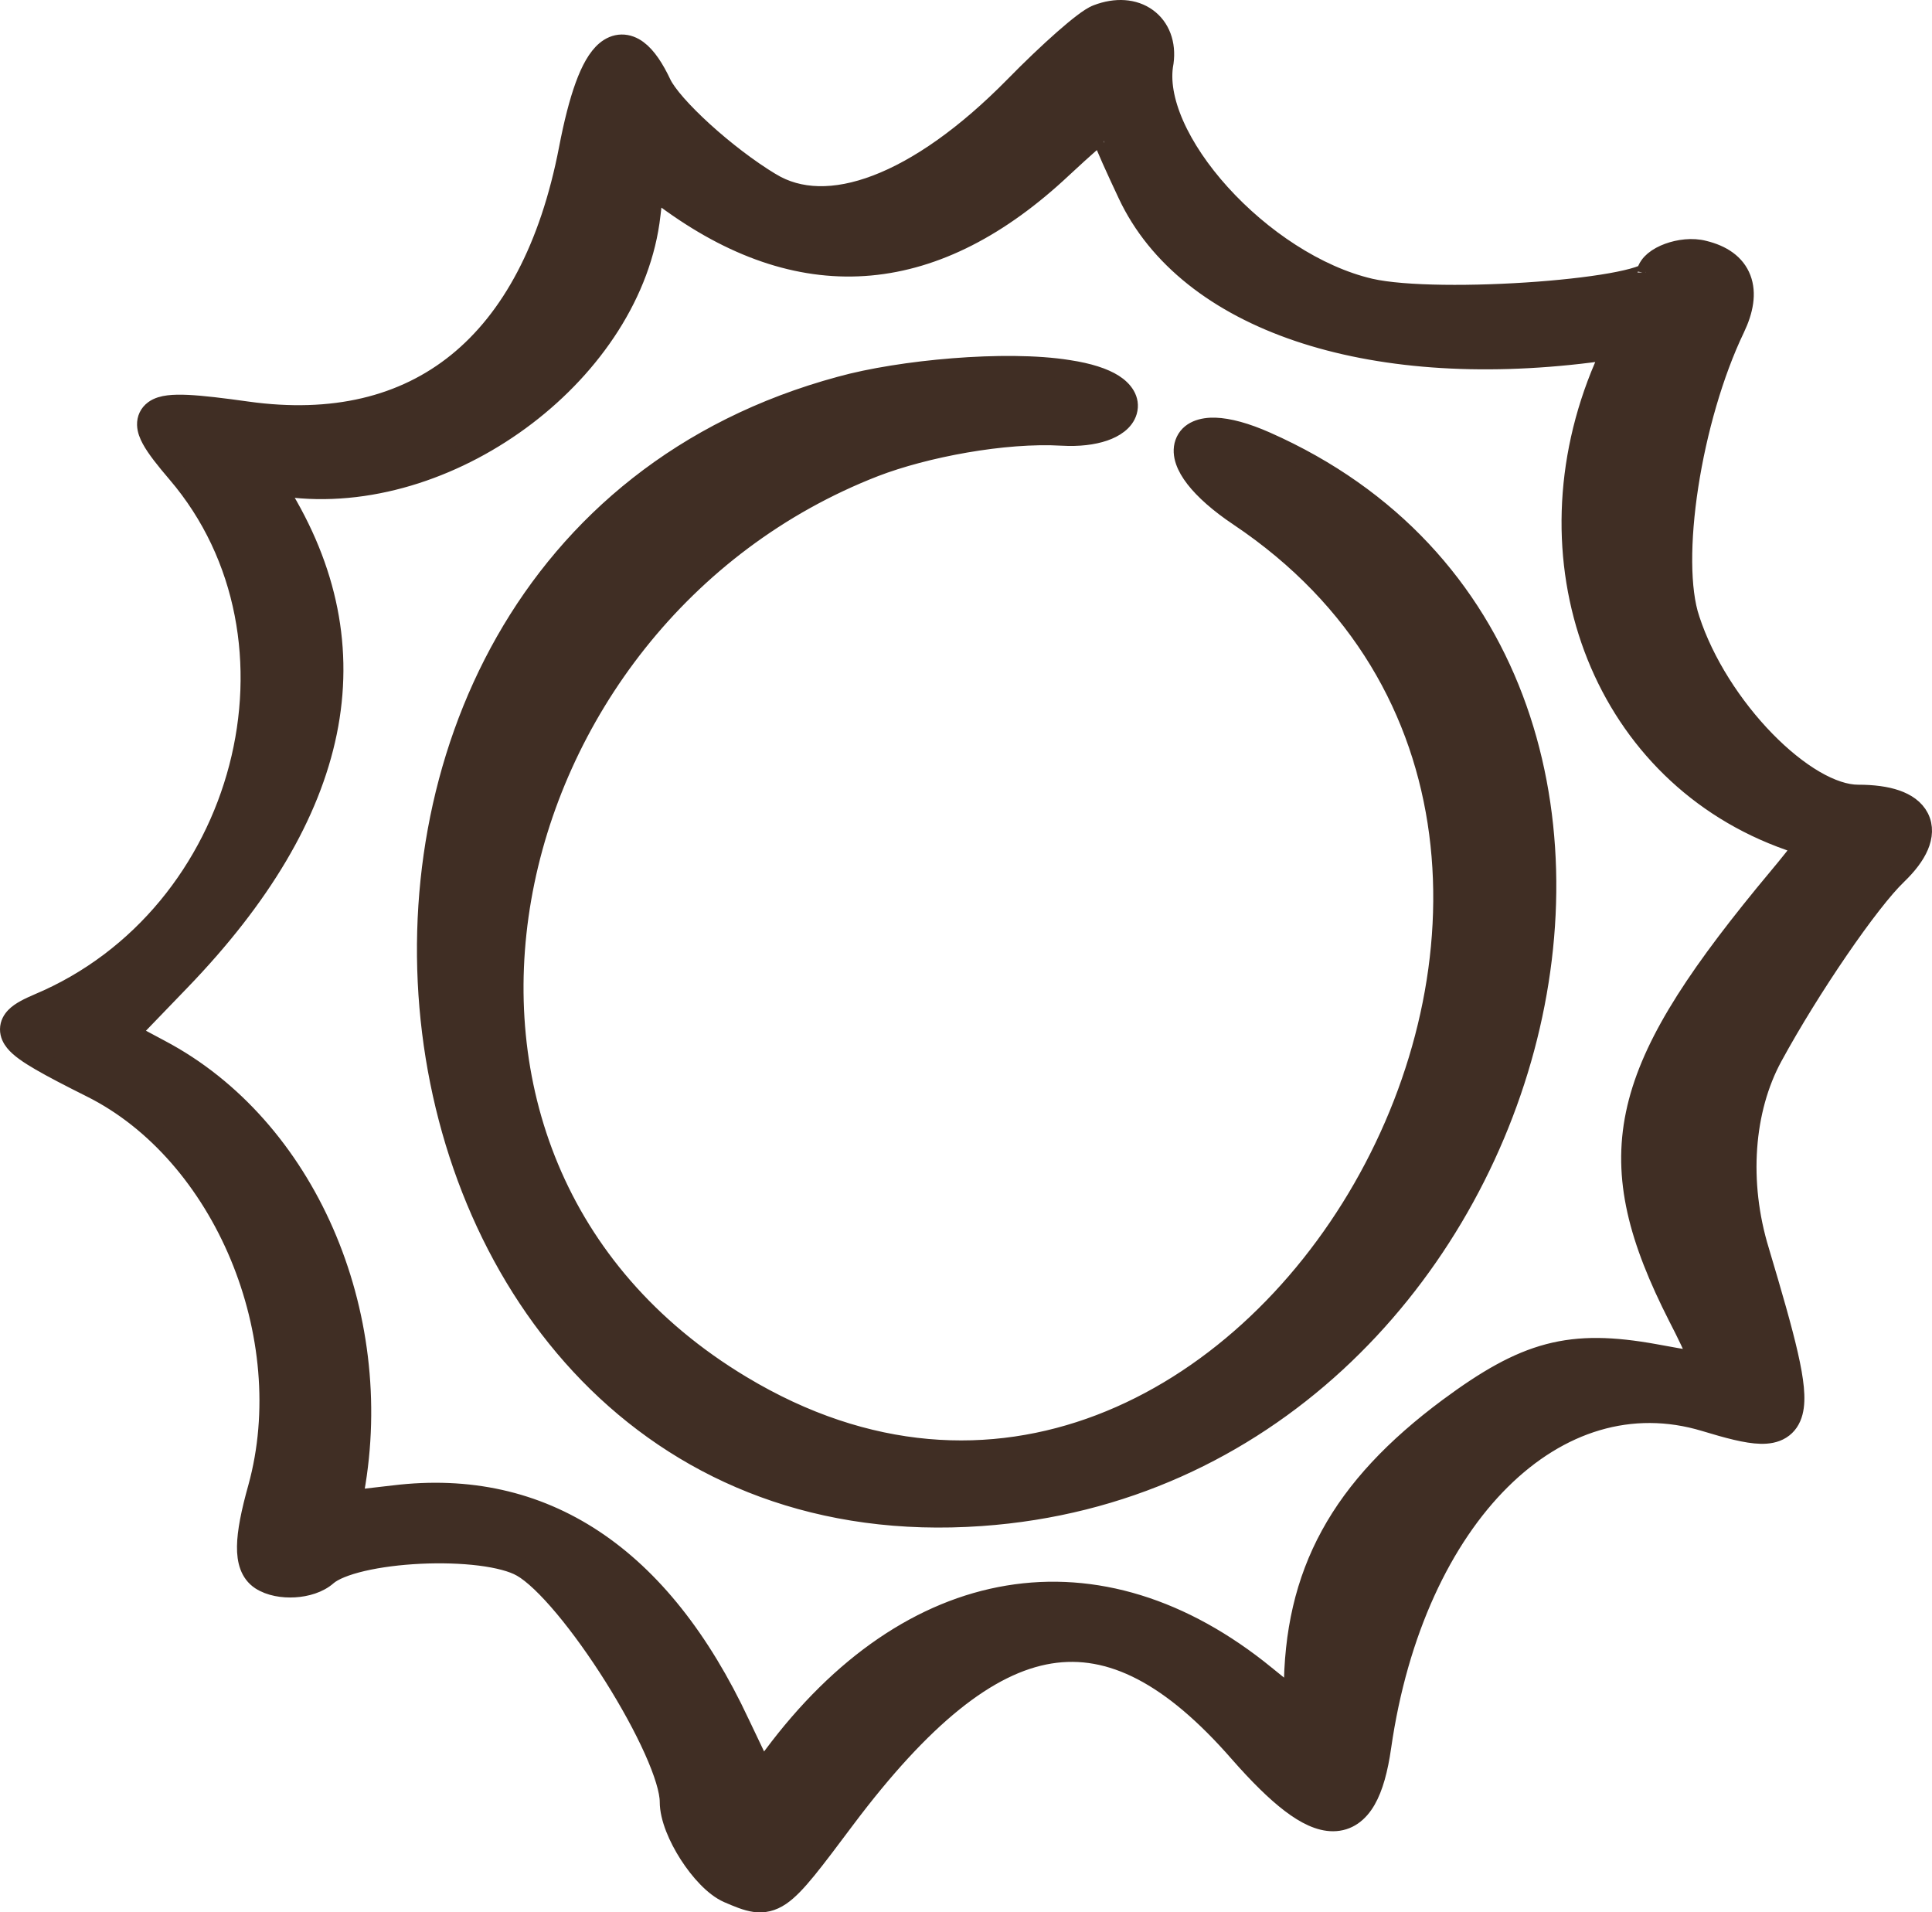 <svg width="98" height="97" viewBox="0 0 98 97" fill="none" xmlns="http://www.w3.org/2000/svg">
<path d="M49.776 76.905C64.185 75.888 74.144 65.076 77.338 53.159C80.534 41.24 76.99 28.057 64.222 22.4C63.187 21.941 62.312 21.707 61.638 21.685C61.001 21.665 60.322 21.844 60.098 22.481C59.995 22.774 60.027 23.085 60.124 23.371C60.221 23.658 60.394 23.954 60.625 24.252C61.086 24.848 61.827 25.511 62.85 26.198L62.851 26.198C75.255 34.512 75.395 49.349 69.127 60.273C65.997 65.727 61.294 70.148 55.795 72.243C50.314 74.333 44.01 74.124 37.607 70.27L37.607 70.27C28.068 64.539 24.84 54.83 26.452 45.57C28.067 36.295 34.535 27.501 44.367 23.68C46.911 22.702 50.934 21.934 53.877 22.107L53.879 22.107C54.718 22.155 55.444 22.065 56 21.874C56.522 21.695 57.029 21.375 57.178 20.865C57.349 20.275 56.968 19.788 56.483 19.48C55.985 19.164 55.224 18.916 54.198 18.76C52.593 18.501 50.448 18.504 48.348 18.67C46.245 18.837 44.147 19.171 42.629 19.592C26.627 23.919 20.238 38.856 21.907 52.342C22.742 59.09 25.595 65.518 30.305 70.12C35.024 74.73 41.586 77.486 49.776 76.905ZM49.776 76.905L49.74 76.406L49.776 76.905C49.776 76.905 49.776 76.905 49.776 76.905ZM39.105 9.265L39.102 9.264C37.98 8.589 36.724 7.62 35.674 6.665C35.15 6.188 34.683 5.72 34.313 5.299C33.939 4.872 33.686 4.519 33.563 4.268C33.192 3.479 32.793 2.868 32.344 2.536C32.109 2.362 31.835 2.246 31.531 2.251C31.225 2.256 30.956 2.383 30.731 2.57C30.306 2.925 29.965 3.558 29.673 4.357C29.374 5.177 29.099 6.249 28.847 7.564C27.882 12.557 25.939 16.171 23.201 18.388C20.473 20.598 16.891 21.473 12.529 20.863C11.258 20.685 10.257 20.564 9.516 20.529C9.145 20.512 8.822 20.515 8.551 20.549C8.292 20.581 8.023 20.648 7.811 20.804C7.564 20.986 7.443 21.252 7.452 21.547C7.459 21.802 7.562 22.054 7.685 22.279C7.933 22.736 8.39 23.311 8.982 24.003C16.152 32.395 12.512 46.456 1.94 50.901L1.938 50.902C1.692 51.007 1.468 51.11 1.279 51.215C1.094 51.317 0.913 51.435 0.775 51.58C0.631 51.729 0.502 51.938 0.5 52.206C0.498 52.464 0.615 52.679 0.748 52.844C1 53.157 1.461 53.472 2.064 53.821C2.686 54.182 3.53 54.619 4.616 55.163L4.617 55.163C7.961 56.83 10.611 59.973 12.159 63.684C13.706 67.394 14.134 71.632 13.082 75.452C12.724 76.726 12.531 77.705 12.521 78.438C12.511 79.166 12.684 79.786 13.215 80.14L13.22 80.143C13.697 80.454 14.35 80.557 14.938 80.522C15.523 80.488 16.164 80.308 16.599 79.922C16.903 79.659 17.519 79.4 18.389 79.197C19.24 78.999 20.262 78.869 21.31 78.819C22.357 78.769 23.415 78.799 24.335 78.913C25.268 79.03 26.009 79.227 26.456 79.481L26.458 79.482C27.023 79.801 27.785 80.527 28.629 81.537C29.461 82.533 30.337 83.76 31.136 85.03C31.934 86.3 32.649 87.601 33.162 88.743C33.685 89.909 33.965 90.838 33.965 91.391C33.965 92.197 34.413 93.216 34.953 94.056C35.231 94.487 35.549 94.897 35.88 95.236C36.205 95.57 36.567 95.861 36.935 96.023L36.938 96.024L36.948 96.028C37.423 96.232 37.863 96.421 38.275 96.48C38.741 96.546 39.16 96.45 39.593 96.157C39.994 95.885 40.41 95.443 40.913 94.827C41.421 94.205 42.052 93.364 42.877 92.262C46.766 87.084 50.117 84.394 53.257 83.884C56.345 83.382 59.426 84.967 62.859 88.901L62.86 88.902C63.839 90.018 64.706 90.876 65.471 91.458C66.221 92.029 66.943 92.388 67.622 92.385C68.361 92.382 68.911 91.957 69.292 91.295C69.661 90.654 69.906 89.742 70.069 88.608L70.069 88.607C70.912 82.729 73.163 78.014 76.13 75.071C79.087 72.139 82.739 70.972 86.485 72.105C87.644 72.456 88.6 72.717 89.311 72.733C89.674 72.741 90.034 72.688 90.338 72.499C90.658 72.301 90.85 71.995 90.945 71.633C91.037 71.285 91.045 70.87 91.001 70.403C90.956 69.931 90.856 69.373 90.707 68.721C90.411 67.418 89.912 65.692 89.245 63.456L89.244 63.452C88.173 59.957 88.46 56.281 89.917 53.599C90.869 51.85 92.097 49.876 93.269 48.166C94.448 46.445 95.544 45.031 96.232 44.375L96.235 44.372C96.75 43.875 97.126 43.384 97.328 42.91C97.534 42.428 97.574 41.924 97.343 41.471C97.118 41.03 96.687 40.742 96.176 40.565C95.661 40.387 95.011 40.302 94.249 40.302C93.624 40.302 92.869 40.056 92.042 39.574C91.222 39.094 90.364 38.402 89.542 37.559C87.895 35.87 86.437 33.624 85.716 31.407L85.715 31.402C85.221 29.933 85.221 27.42 85.65 24.637C86.076 21.873 86.91 18.935 88.006 16.651L88.006 16.651C88.441 15.742 88.601 14.874 88.321 14.139C88.032 13.381 87.339 12.923 86.432 12.704C85.842 12.547 85.158 12.643 84.633 12.835C84.365 12.933 84.106 13.068 83.904 13.237C83.745 13.371 83.56 13.58 83.509 13.856C83.47 13.879 83.411 13.91 83.325 13.945C83.061 14.054 82.654 14.166 82.12 14.274C81.061 14.488 79.596 14.666 78.006 14.786C74.808 15.027 71.226 15.02 69.508 14.628C66.784 13.997 63.958 12.095 61.906 9.825C60.883 8.694 60.069 7.489 59.558 6.33C59.046 5.166 58.856 4.086 59.027 3.185L59.029 3.173L59.031 3.16C59.158 2.229 58.855 1.397 58.183 0.912C57.519 0.432 56.603 0.37 55.655 0.733C55.448 0.809 55.186 0.989 54.928 1.185C54.648 1.397 54.311 1.678 53.941 2.003C53.201 2.655 52.311 3.502 51.449 4.383C48.987 6.885 46.598 8.555 44.466 9.368C42.338 10.18 40.516 10.123 39.105 9.265ZM83.561 13.819C83.561 13.819 83.561 13.82 83.558 13.822C83.56 13.82 83.561 13.819 83.561 13.819ZM81.726 17.756L81.364 18.591L81.363 18.593C77.209 28.304 81.127 38.977 90.333 42.482L90.335 42.483C90.53 42.556 90.696 42.616 90.838 42.667C91.092 42.758 91.271 42.821 91.407 42.89C91.415 42.894 91.421 42.897 91.428 42.901C91.413 42.931 91.391 42.971 91.36 43.022C91.282 43.15 91.165 43.314 90.998 43.529C90.768 43.823 90.467 44.185 90.083 44.648C89.902 44.866 89.703 45.106 89.484 45.371L89.483 45.373C85.777 49.907 83.639 53.262 82.966 56.505C82.287 59.781 83.119 62.858 85.116 66.787L85.118 66.791C85.558 67.638 85.917 68.401 86.146 68.948C86.163 68.988 86.179 69.027 86.195 69.064C86.123 69.053 86.047 69.041 85.967 69.028C85.423 68.939 84.706 68.815 83.944 68.673L83.941 68.672C81.823 68.291 80.174 68.236 78.553 68.663C76.938 69.089 75.4 69.981 73.478 71.402L73.477 71.403C70.751 73.429 68.779 75.514 67.493 77.866C66.204 80.222 65.62 82.813 65.62 85.825V86.131L64.192 84.974C64.192 84.974 64.192 84.973 64.192 84.973C59.991 81.548 55.489 80.193 51.132 80.917C46.783 81.639 42.665 84.418 39.193 89.092C39.192 89.093 39.192 89.094 39.191 89.094L38.659 89.793L37.517 87.397C37.517 87.396 37.517 87.396 37.517 87.396C35.532 83.166 33.059 80.041 30.112 78.09C27.157 76.133 23.761 75.38 19.985 75.839C19.985 75.839 19.984 75.839 19.984 75.839L17.887 76.081L17.972 75.645L17.973 75.639C19.608 66.576 15.515 57.139 8.137 53.24C8.137 53.239 8.136 53.239 8.136 53.239L6.585 52.41L9.152 49.747C13.234 45.514 15.737 41.311 16.591 37.147C17.447 32.969 16.63 28.88 14.167 24.912L14.166 24.911L14 24.645L14.897 24.745L14.897 24.745L14.901 24.746C19.023 25.172 23.322 23.654 26.69 21.082C30.057 18.513 32.557 14.842 33.004 10.892C33.004 10.891 33.004 10.891 33.004 10.89L33.153 9.63L34.102 10.312L34.104 10.313C37.451 12.701 40.799 13.78 44.138 13.477C47.471 13.174 50.722 11.5 53.891 8.524C54.471 7.988 54.907 7.586 55.245 7.292C55.532 7.041 55.726 6.888 55.859 6.801C55.859 6.802 55.86 6.803 55.86 6.803C56.031 7.334 56.644 8.665 57.193 9.834C58.709 13.078 61.787 15.443 65.853 16.82C69.92 18.196 75.01 18.597 80.638 17.895L80.64 17.894L81.726 17.756ZM56.001 6.724C56.001 6.724 55.999 6.724 55.997 6.725C55.999 6.724 56.001 6.724 56.001 6.724ZM55.781 6.654C55.781 6.654 55.781 6.654 55.782 6.655L55.781 6.654Z" fill="#402E24" stroke="#402E24"/>
</svg>
